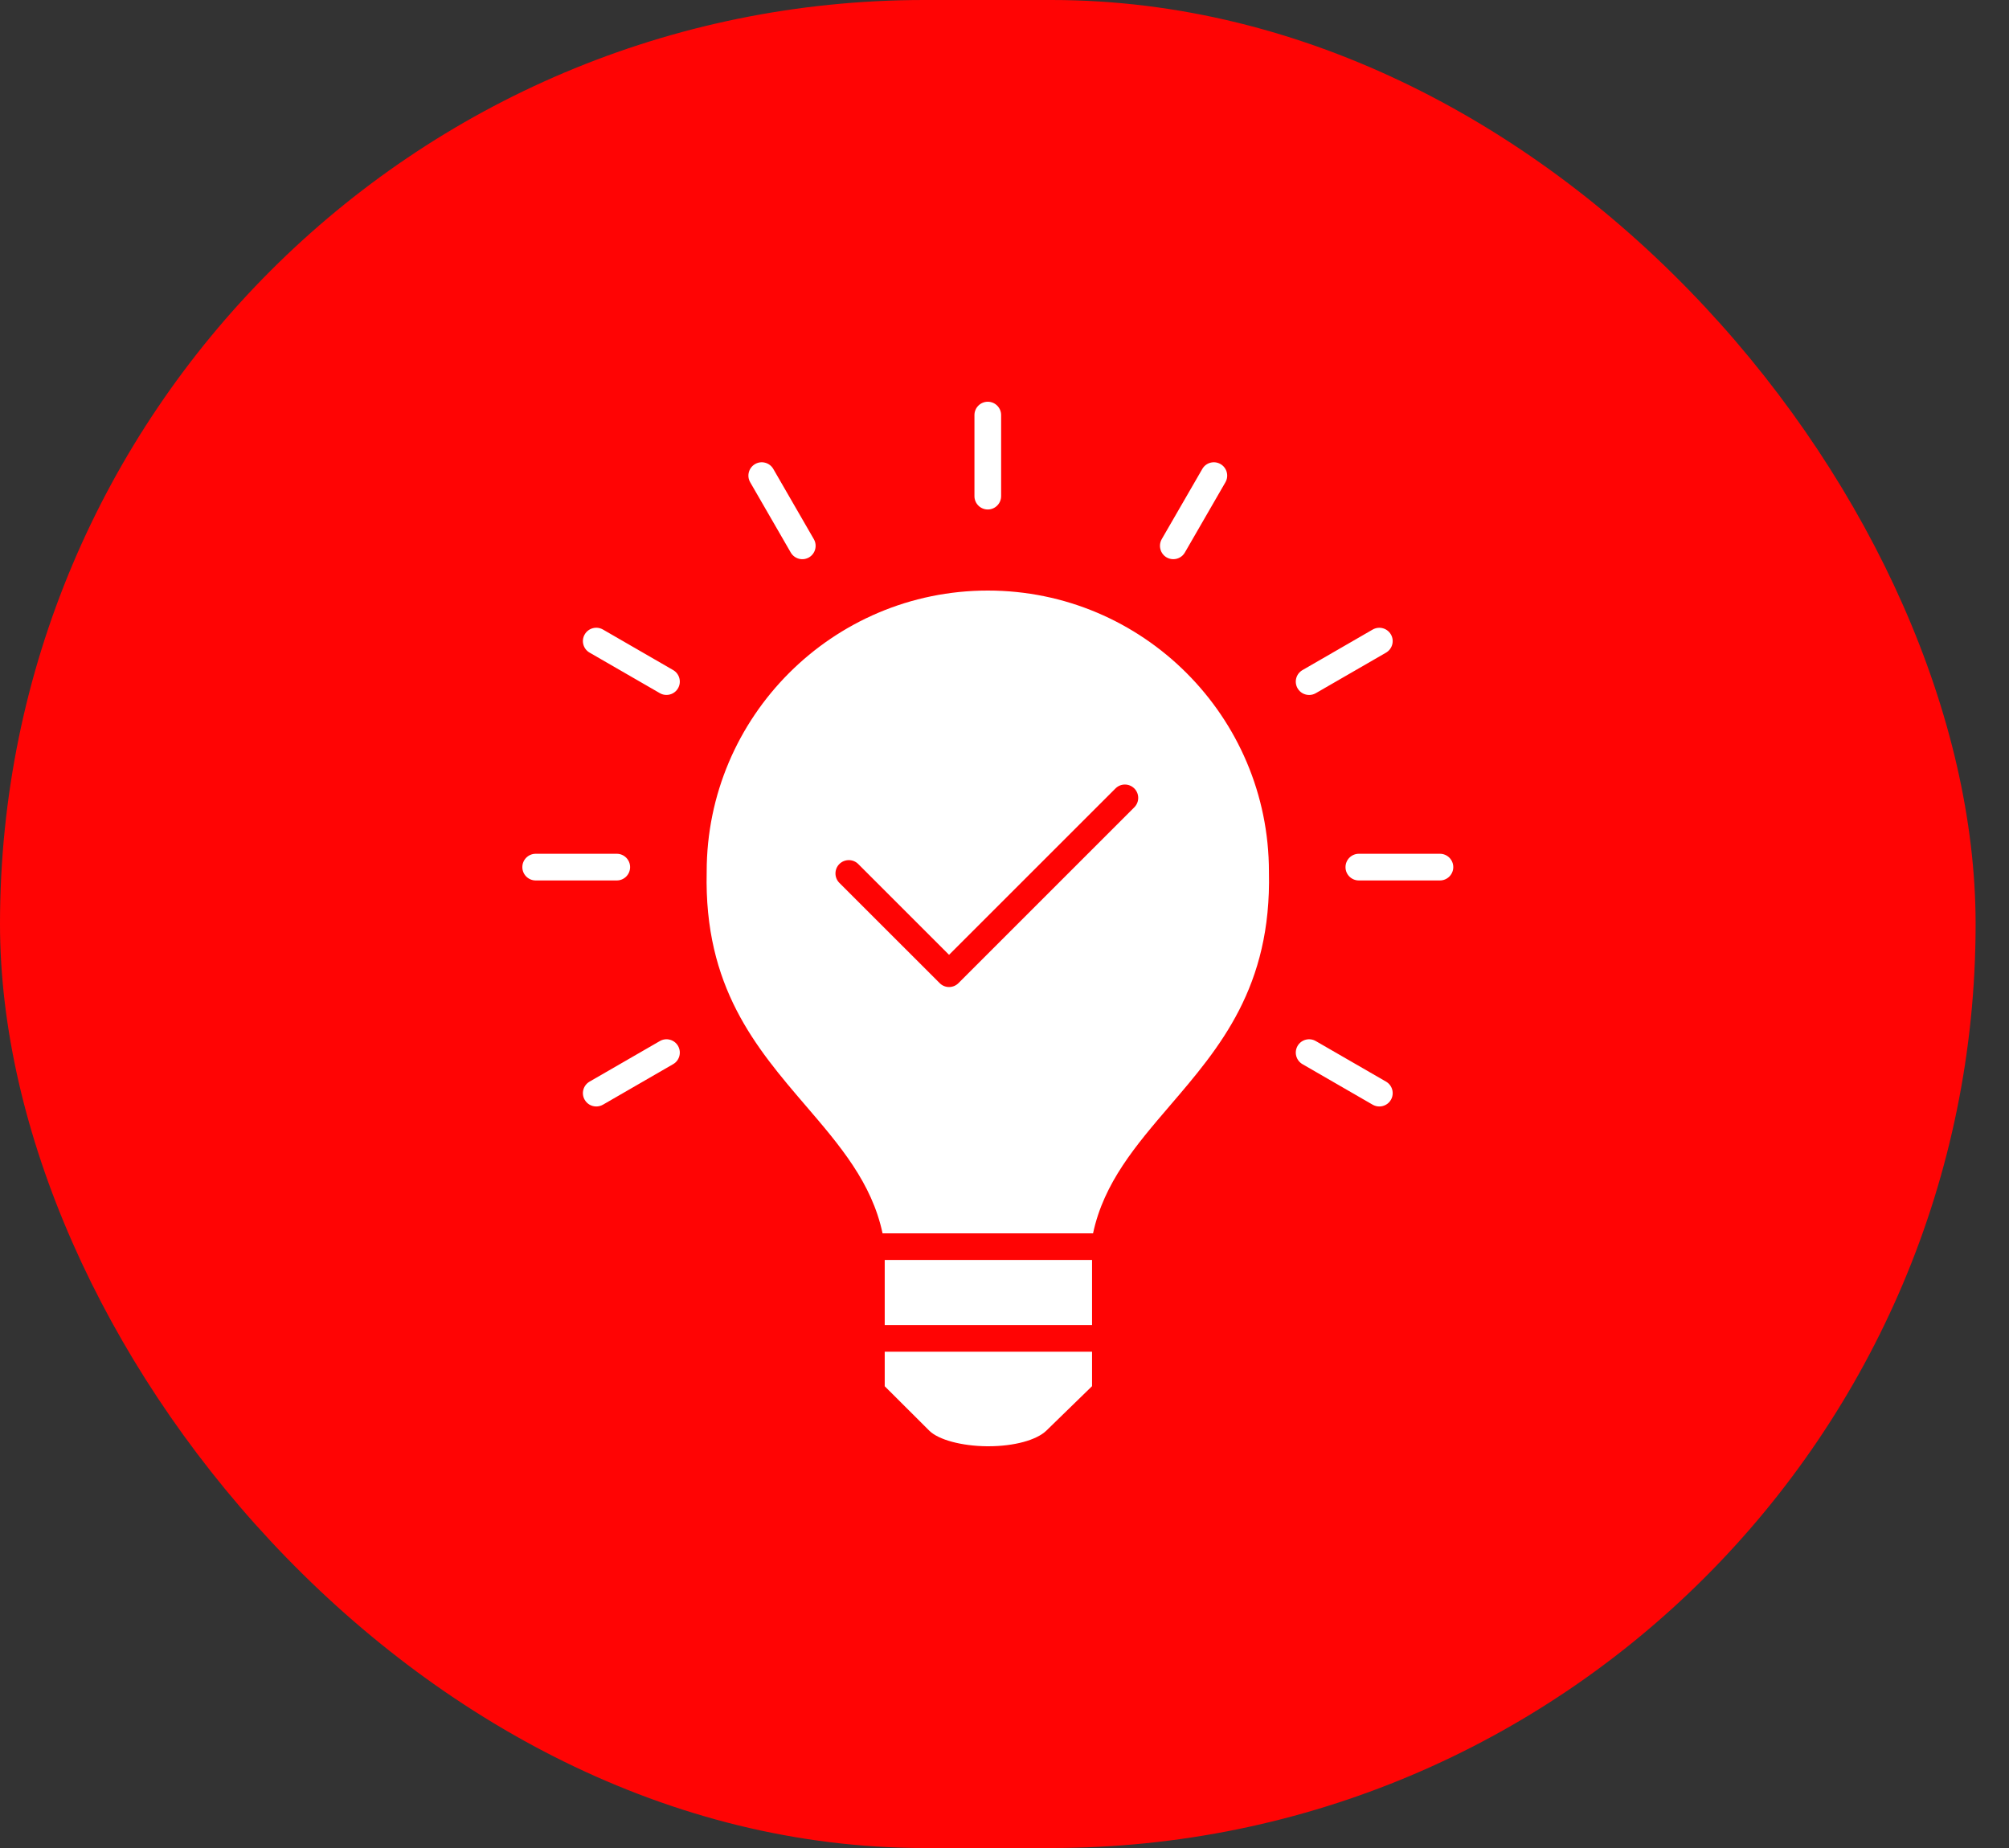 <svg width="50" height="46" viewBox="0 0 50 46" fill="none" xmlns="http://www.w3.org/2000/svg">
<rect x="0" y="0" width="50" height="46" fill="#333333" stroke="none"/>
<rect width="49.169" height="46" rx="23" fill="#FF0404"/>
<path fill-rule="evenodd" clip-rule="evenodd" d="M23.62 23.767L27.762 19.626C27.891 19.496 28.101 19.496 28.231 19.626C28.36 19.755 28.36 19.966 28.231 20.095L23.855 24.471C23.793 24.534 23.708 24.569 23.62 24.569C23.532 24.569 23.448 24.534 23.386 24.471L20.89 21.976C20.761 21.847 20.761 21.636 20.89 21.507C21.02 21.378 21.231 21.378 21.36 21.507L23.62 23.767ZM16.422 25.914L14.674 26.923C14.515 27.015 14.46 27.217 14.552 27.376C14.614 27.483 14.725 27.542 14.84 27.542C14.896 27.542 14.953 27.528 15.006 27.498L16.753 26.489C16.912 26.398 16.966 26.195 16.875 26.035C16.853 25.997 16.824 25.964 16.79 25.938C16.755 25.911 16.716 25.892 16.674 25.881C16.631 25.869 16.587 25.866 16.544 25.872C16.501 25.878 16.459 25.892 16.422 25.914ZM15.351 21.252H13.332C13.149 21.252 13 21.401 13 21.584C13 21.767 13.149 21.916 13.332 21.916H15.351C15.534 21.916 15.682 21.767 15.682 21.584C15.682 21.401 15.533 21.252 15.351 21.252ZM16.753 16.679L15.006 15.67C14.847 15.579 14.644 15.633 14.552 15.792C14.46 15.951 14.515 16.154 14.674 16.245L16.422 17.254C16.474 17.285 16.531 17.298 16.587 17.298C16.702 17.298 16.814 17.239 16.875 17.132C16.966 16.974 16.912 16.771 16.753 16.679ZM20.255 13.421L19.246 11.673C19.154 11.514 18.951 11.46 18.793 11.551C18.634 11.643 18.579 11.846 18.671 12.005L19.68 13.753C19.724 13.829 19.797 13.885 19.882 13.908C19.967 13.931 20.057 13.919 20.134 13.875C20.292 13.783 20.346 13.58 20.255 13.421ZM24.916 12.35V10.332C24.916 10.149 24.767 10 24.584 10C24.401 10 24.252 10.149 24.252 10.332V12.35C24.252 12.534 24.401 12.682 24.584 12.682C24.767 12.682 24.916 12.533 24.916 12.35ZM29.489 13.753L30.498 12.005C30.59 11.846 30.535 11.643 30.376 11.551C30.217 11.46 30.014 11.514 29.923 11.673L28.913 13.421C28.87 13.497 28.858 13.588 28.881 13.673C28.903 13.758 28.959 13.831 29.035 13.875C29.088 13.905 29.145 13.919 29.201 13.919C29.316 13.919 29.428 13.86 29.489 13.753ZM32.747 17.255L34.495 16.246C34.653 16.154 34.709 15.951 34.617 15.793C34.525 15.634 34.323 15.58 34.163 15.671L32.416 16.68C32.34 16.724 32.284 16.796 32.261 16.881C32.238 16.966 32.25 17.057 32.294 17.133C32.355 17.24 32.467 17.299 32.582 17.299C32.638 17.299 32.695 17.285 32.747 17.255ZM33.819 21.916H35.837C36.02 21.916 36.169 21.767 36.169 21.584C36.169 21.4 36.02 21.252 35.837 21.252H33.819C33.636 21.252 33.487 21.401 33.487 21.584C33.486 21.767 33.635 21.916 33.819 21.916ZM32.416 26.489L34.163 27.498C34.215 27.528 34.273 27.542 34.33 27.542C34.443 27.542 34.556 27.483 34.617 27.376C34.709 27.217 34.653 27.014 34.495 26.923L32.747 25.914C32.588 25.822 32.385 25.877 32.294 26.035C32.25 26.112 32.238 26.202 32.261 26.287C32.284 26.372 32.34 26.445 32.416 26.489ZM27.179 33.646H22.019V34.506L23.128 35.612C23.355 35.838 23.931 35.994 24.562 36H24.601C25.235 36 25.799 35.848 26.044 35.609L27.179 34.504V33.646ZM27.179 31.363H22.019V32.982H27.179V31.363ZM29.111 27.528C30.359 26.073 31.648 24.568 31.581 21.705V21.697C31.581 17.839 28.443 14.7 24.585 14.7C20.727 14.7 17.588 17.839 17.588 21.697V21.705C17.521 24.568 18.811 26.073 20.058 27.528C20.9 28.51 21.699 29.442 21.965 30.7H27.204C27.471 29.442 28.27 28.51 29.111 27.528Z" fill="white"/>
</svg>
